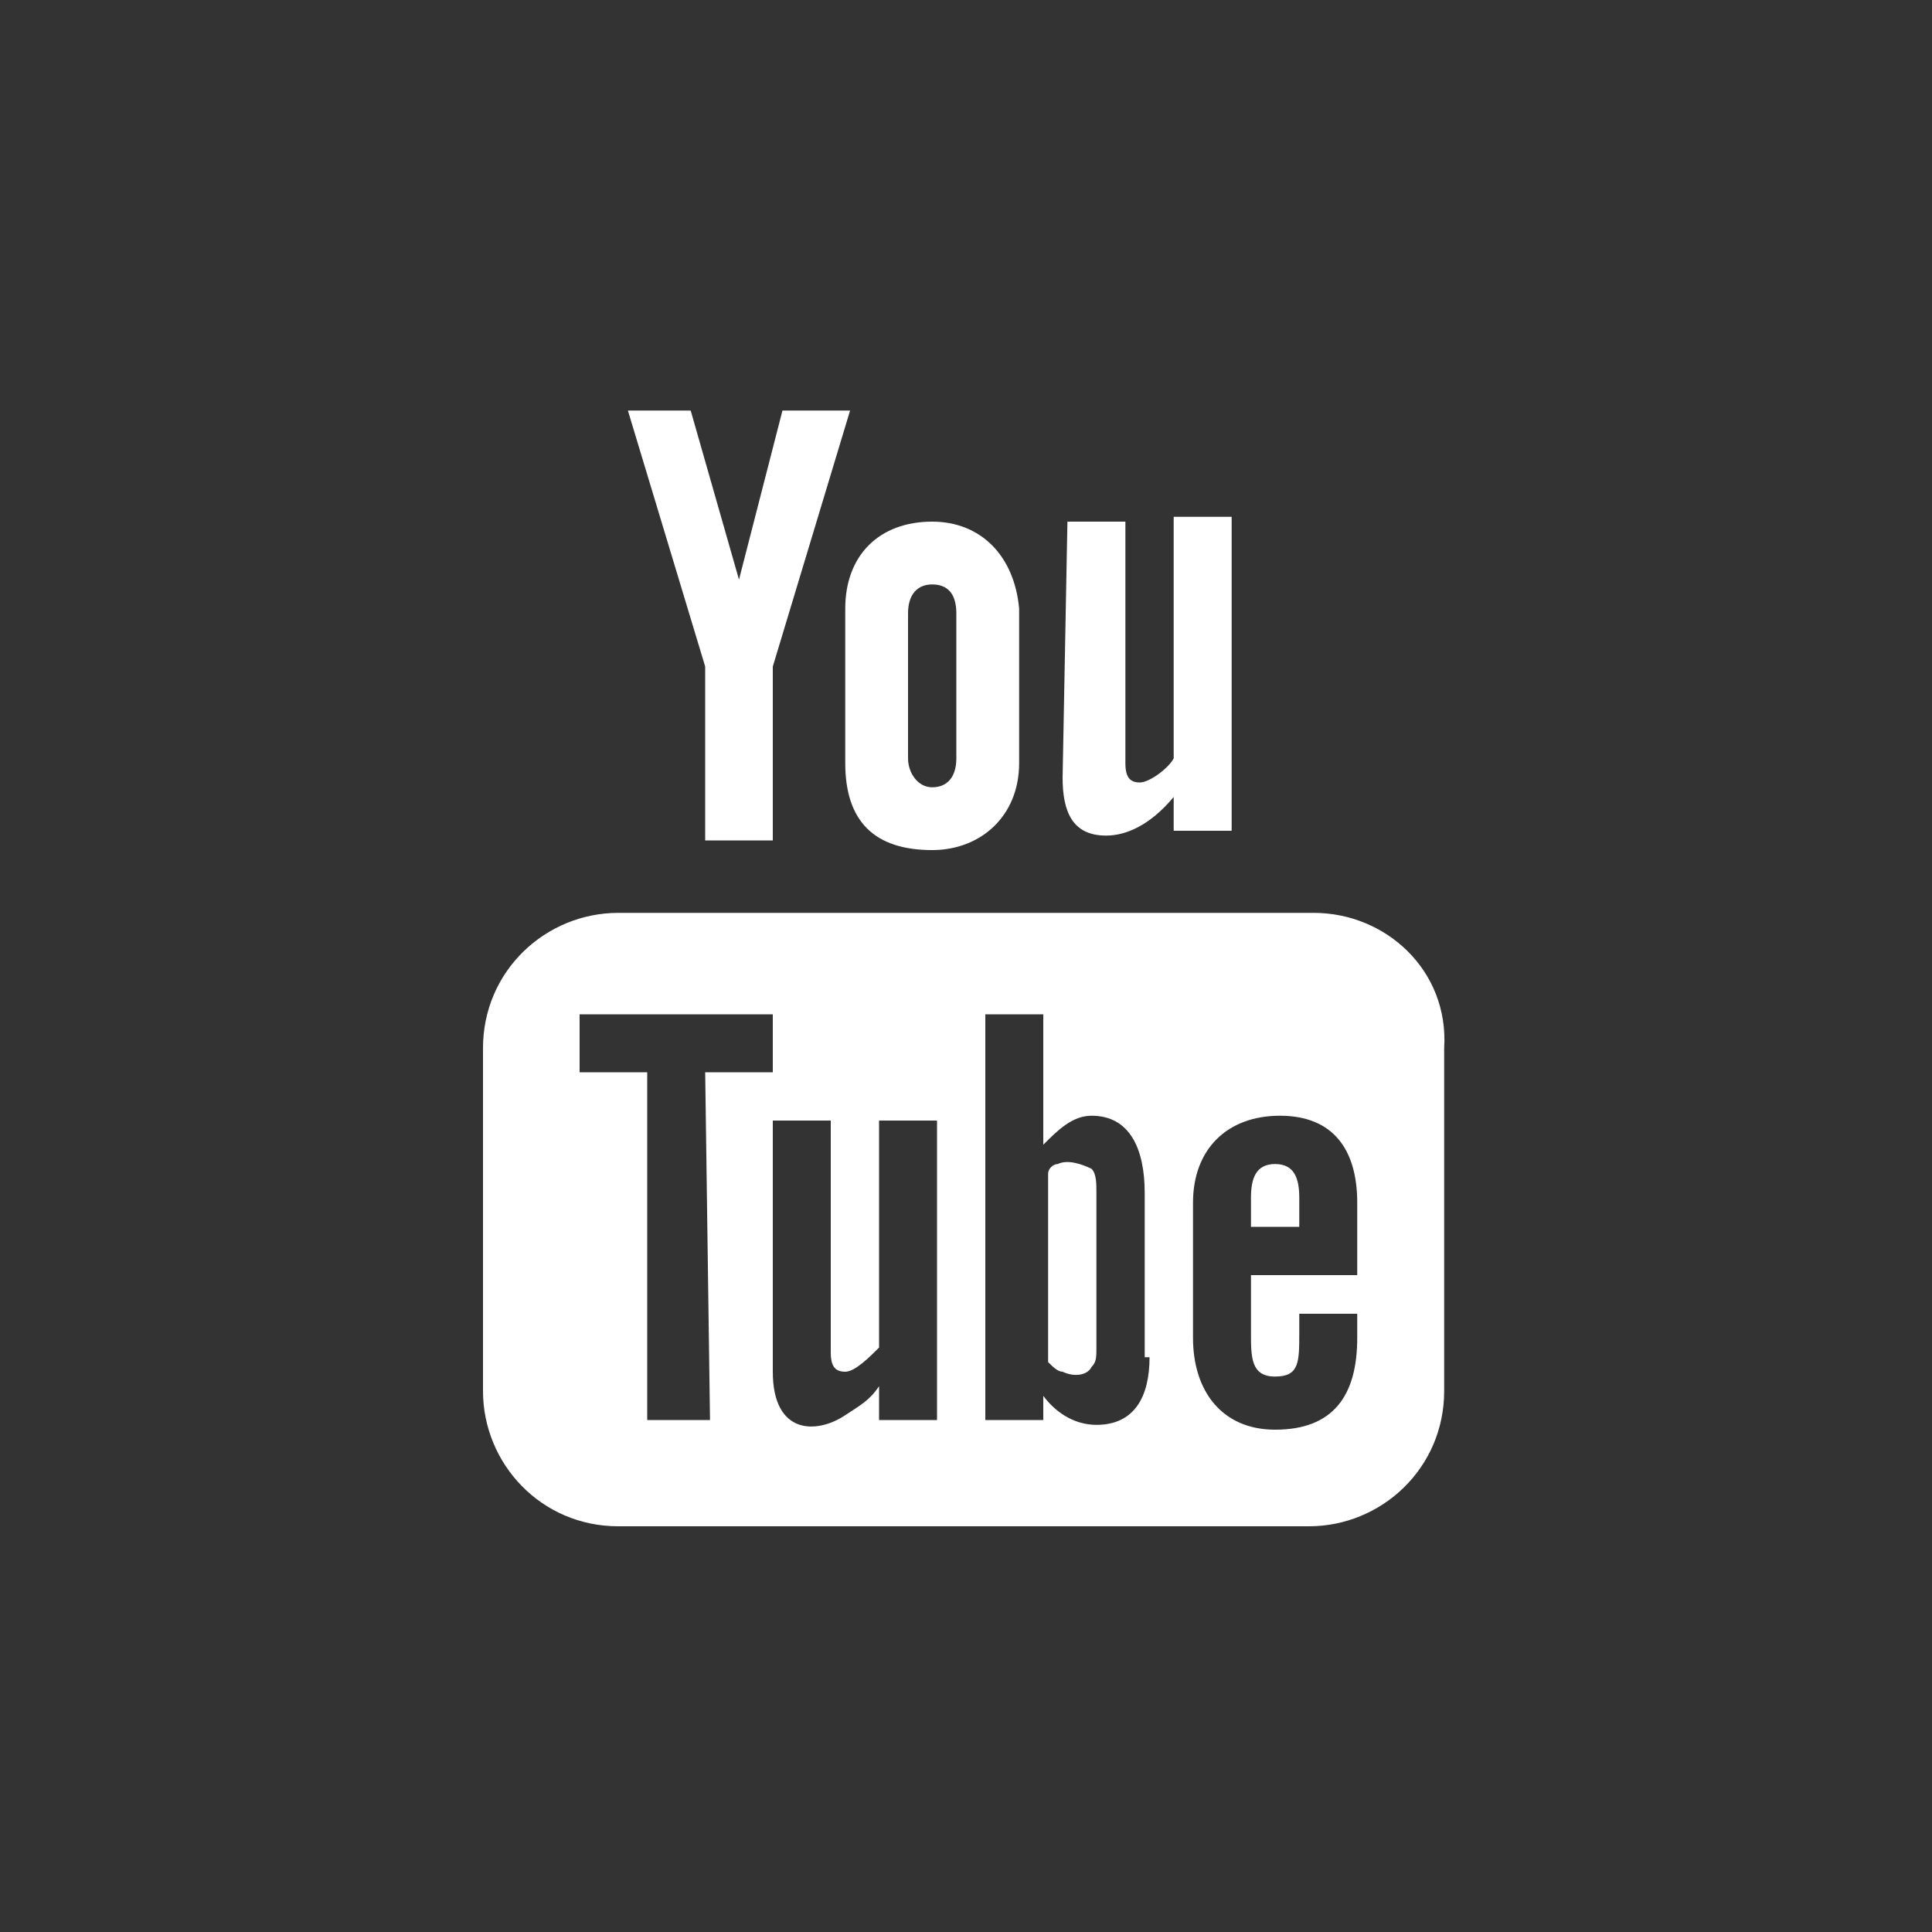 <svg version="1.1" id="Layer_1" xmlns="http://www.w3.org/2000/svg" xmlns:xlink="http://www.w3.org/1999/xlink" x="0px" y="0px"
   width="40px" height="40px" viewBox="0 0 40 40" enable-background="new 0 0 40 40" xml:space="preserve">
<rect x="0" y="0" width="40" height="40" fill="#333333" stroke="none"/>
<g>
  <path class="bg-color-body--svg" d="M22.1,10.8h1.2v5c0,0.3,0.1,0.4,0.3,0.4c0.2,0,0.6-0.3,0.7-0.5v-5h1.2v6.5h-1.2v-0.7
    c-0.5,0.6-1,0.8-1.4,0.8c-0.7,0-0.9-0.5-0.9-1.2L22.1,10.8L22.1,10.8z" fill="white"></path>
  <path class="bg-color-body--svg" d="M19.3,10.8c-1.1,0-1.8,0.7-1.8,1.8v3.2c0,1.2,0.6,1.8,1.8,1.8c1,0,1.8-0.7,1.8-1.8v-3.2
    C21,11.5,20.3,10.8,19.3,10.8z M19.8,15.7c0,0.4-0.2,0.6-0.5,0.6s-0.5-0.3-0.5-0.6v-3c0-0.4,0.2-0.6,0.5-0.6c0.4,0,0.5,0.3,0.5,0.6
    V15.7z" fill="white"></path>
  <polygon class="bg-color-body--svg" points="14.3,8.5 15.3,12 16.2,8.5 17.6,8.5 16,13.8 16,17.4 14.6,17.4 14.6,13.8 13,8.5" fill="white"></polygon>
  <g>
    <path class="bg-color-body--svg" d="M26.4,24.1c-0.4,0-0.5,0.3-0.5,0.7v0.6h1v-0.6C26.9,24.4,26.8,24.1,26.4,24.1z" fill="white"></path>
    <path class="bg-color-body--svg" d="M21.9,24.1c-0.1,0-0.2,0.1-0.2,0.2v3.9c0.1,0.1,0.2,0.2,0.3,0.2c0.2,0.1,0.5,0.1,0.6-0.1
      c0.1-0.1,0.1-0.2,0.1-0.4v-3.2c0-0.2,0-0.4-0.1-0.5C22.4,24.1,22.1,24,21.9,24.1z" fill="white"></path>
    <path class="bg-color-body--svg" d="M27.2,18.9H12.8c-1.5,0-2.8,1.2-2.8,2.8v7.1c0,1.5,1.2,2.8,2.8,2.8h14.3c1.5,0,2.8-1.2,2.8-2.8v-7.1
      C30,20.1,28.7,18.9,27.2,18.9z M14.7,29.4h-1.3v-7.2H12V21h4v1.2h-1.4L14.7,29.4L14.7,29.4z M19.4,29.4h-1.2v-0.7
      c-0.2,0.3-0.4,0.4-0.7,0.6c-0.6,0.4-1.5,0.4-1.5-0.9v-5.2h1.2V28c0,0.3,0.1,0.4,0.3,0.4c0.2,0,0.5-0.3,0.7-0.5v-4.7h1.2V29.4z
       M23.8,28.1c0,0.8-0.3,1.4-1.1,1.4c-0.4,0-0.8-0.2-1.1-0.6v0.5h-1.2V21h1.2v2.7c0.3-0.3,0.6-0.6,1-0.6c0.8,0,1.1,0.7,1.1,1.6v3.4
      H23.8z M28.1,26.4h-2.2v1.2c0,0.5,0,0.9,0.5,0.9s0.5-0.3,0.5-0.9v-0.4h1.2v0.5c0,1.2-0.5,1.9-1.7,1.9c-1.1,0-1.7-0.8-1.7-1.9v-2.8
      c0-1.1,0.7-1.8,1.8-1.8c1.1,0,1.6,0.7,1.6,1.8C28.1,24.9,28.1,26.4,28.1,26.4z" fill="white"></path>
  </g>
</g>
</svg>